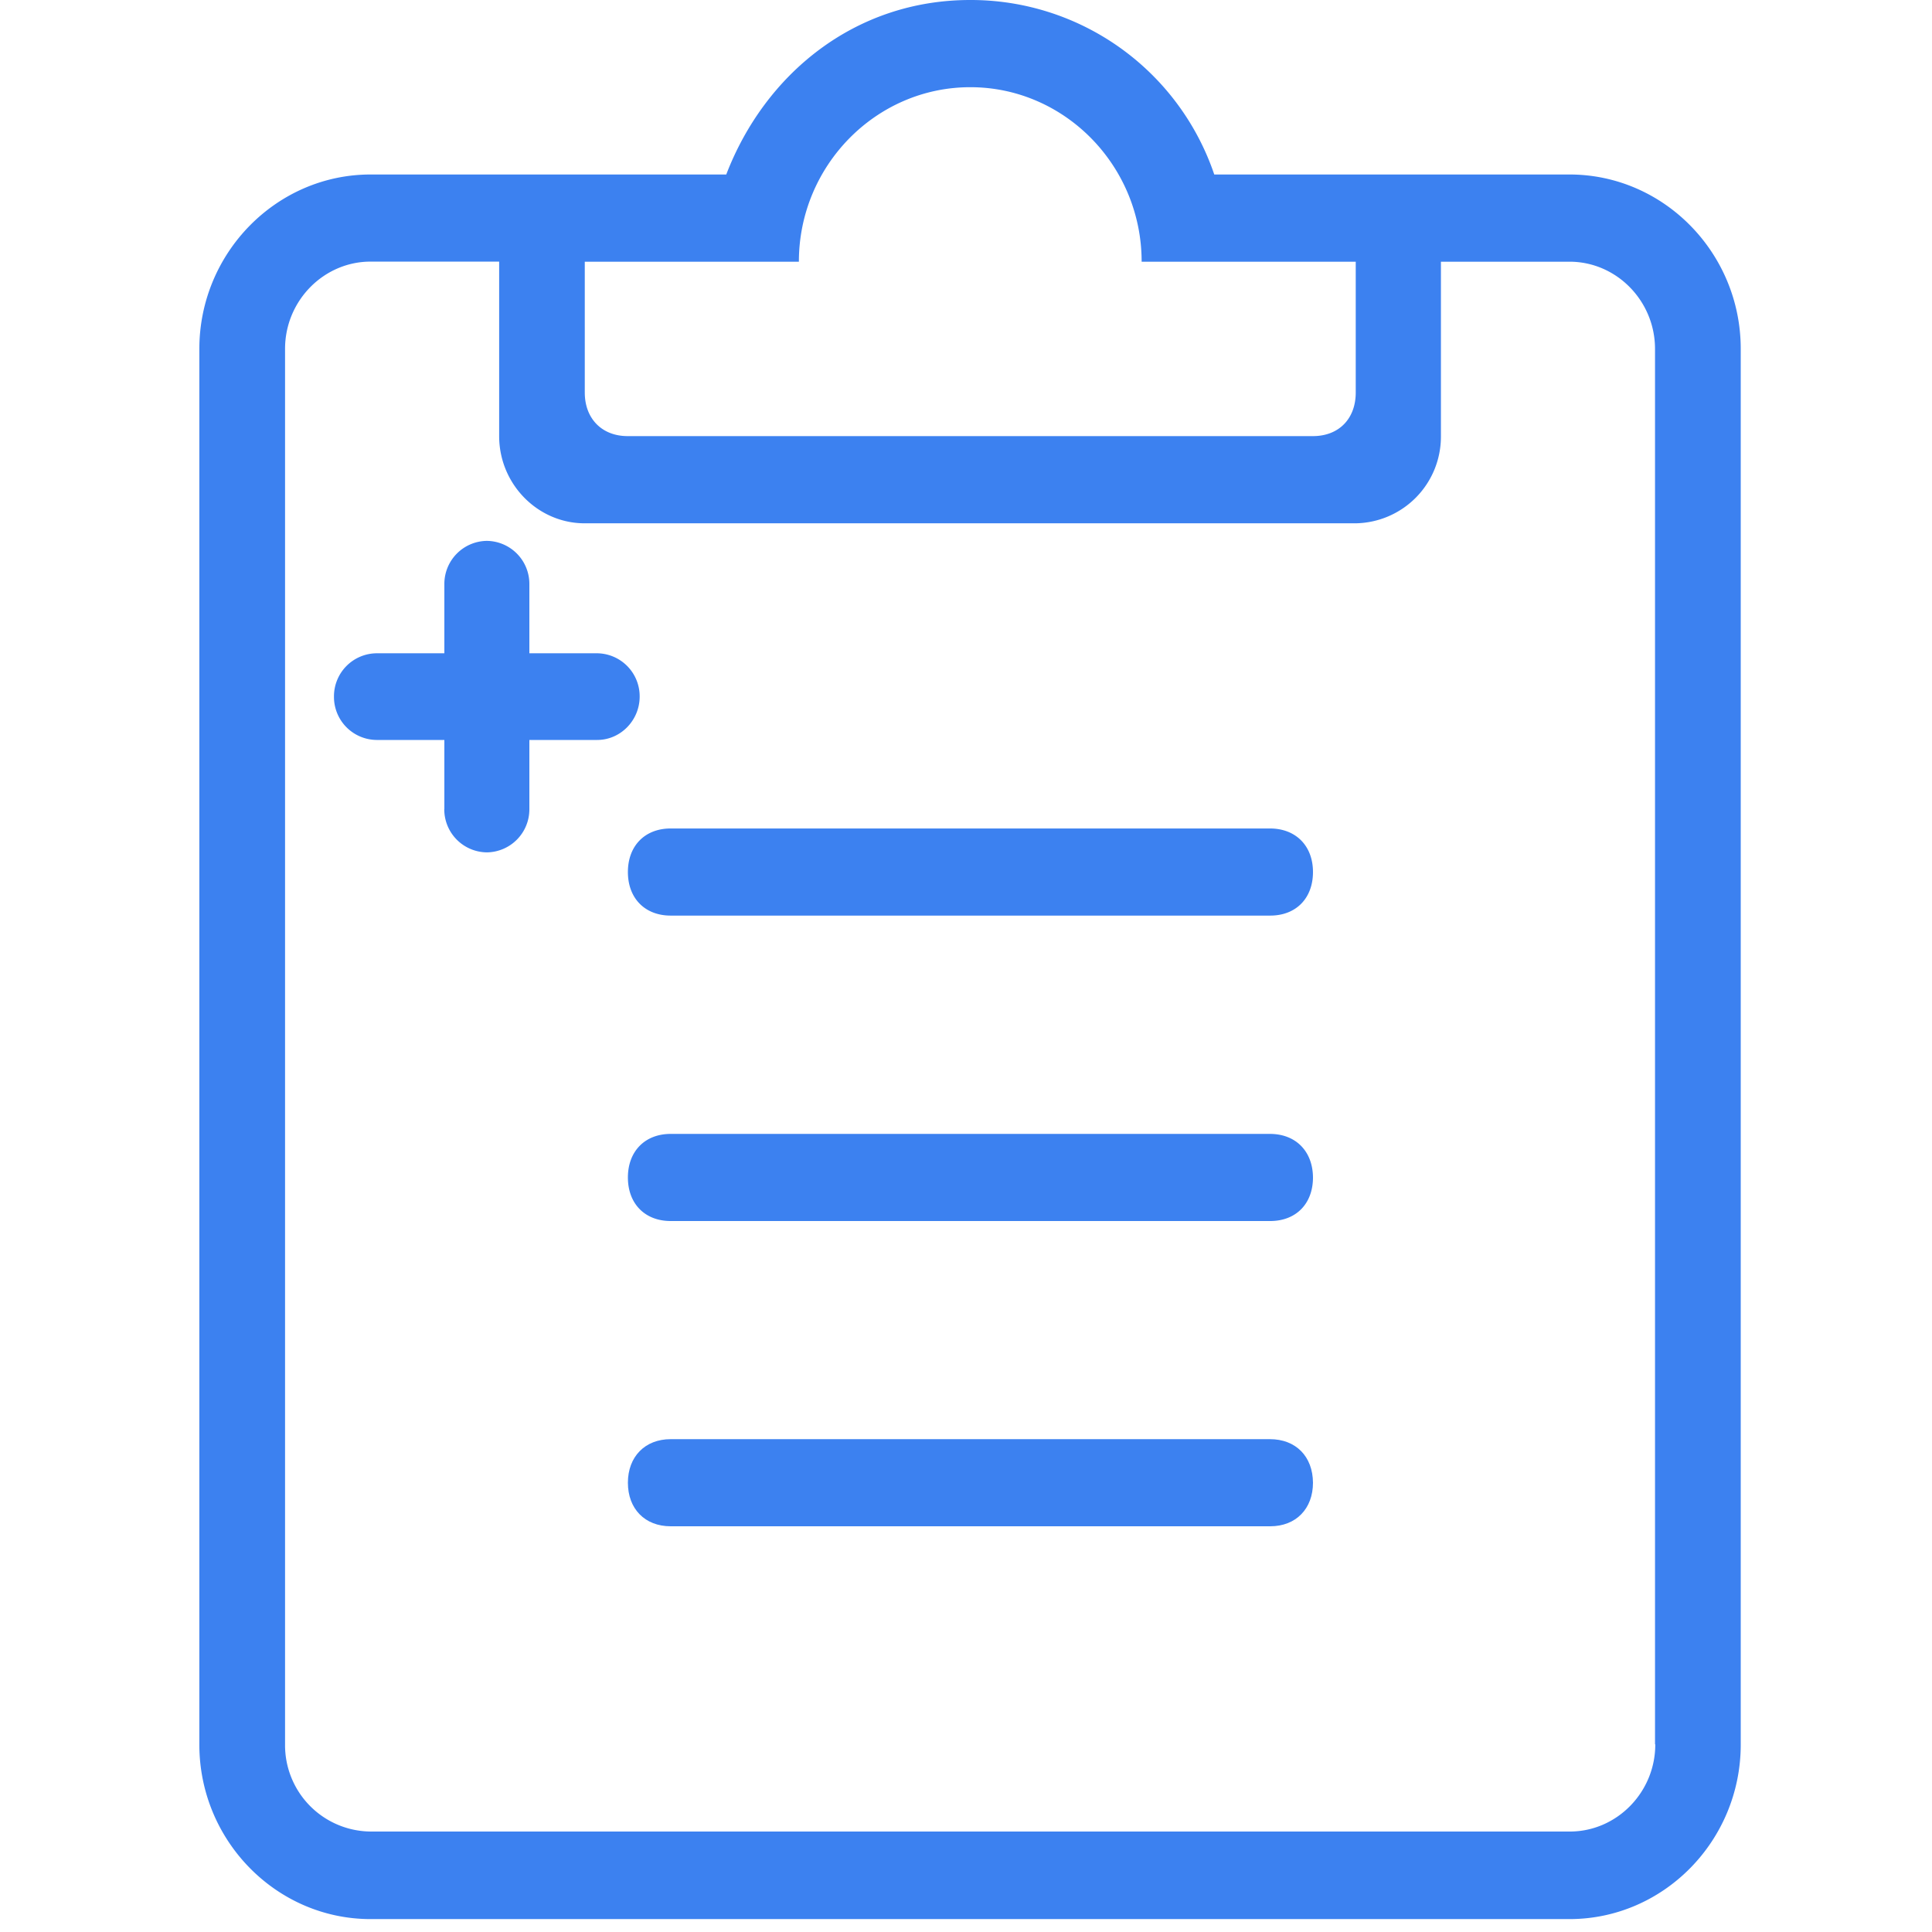<?xml version="1.0" standalone="no"?><!DOCTYPE svg PUBLIC "-//W3C//DTD SVG 1.1//EN" "http://www.w3.org/Graphics/SVG/1.1/DTD/svg11.dtd"><svg t="1607869093694" class="icon" viewBox="0 0 1024 1024" version="1.1" xmlns="http://www.w3.org/2000/svg" p-id="5643" xmlns:xlink="http://www.w3.org/1999/xlink" width="32" height="32"><defs><style type="text/css"></style></defs><path d="M673.047 762.787H355.468c-13.638 0-22.668 9.309-22.668 23.087 0 13.871 9.03 23.087 22.668 23.087h317.766c13.684 0 22.668-9.309 22.668-23.087-0.093-13.964-9.123-23.087-22.807-23.087z" fill="#3C81F0" p-id="5644"></path><path d="M831.907 92.486h-188.323A136.238 136.238 0 0 0 514.234 0C452.934 0 405.318 39.378 384.931 92.486H196.422c-49.943 0-90.764 41.612-90.764 92.486v739.7c0 50.874 40.82 92.486 90.764 92.486h635.438c49.99 0 90.764-41.612 90.764-92.486V184.879c0-50.781-40.774-92.393-90.764-92.393zM309.946 138.706h113.478c0-50.874 40.867-92.486 90.81-92.486C564.224 46.174 605.091 87.785 605.091 138.706h113.478V208.059c0 13.917-8.983 23.087-22.668 23.087H332.66c-13.684 0-22.714-9.309-22.714-23.087V138.706z m567.389 785.873c0 25.46-20.48 46.173-45.289 46.173H196.422a45.754 45.754 0 0 1-45.335-46.173V184.879c0-25.46 20.48-46.22 45.335-46.22h68.143v92.486c0 25.46 20.48 46.22 45.335 46.22h408.483a45.94 45.94 0 0 0 45.335-46.22V138.706h68.143c24.995 0 45.335 20.852 45.335 46.22v739.607h0.14z" fill="#3C81F0" p-id="5645"></path><path d="M673.047 600.995H355.468c-13.638 0-22.668 9.216-22.668 23.087 0 13.917 9.03 23.087 22.668 23.087h317.766c13.684 0 22.668-9.169 22.668-23.087-0.093-13.871-9.123-23.087-22.807-23.087z m0-161.885H355.468c-13.638 0-22.668 9.169-22.668 23.087s9.03 23.087 22.668 23.087h317.766c13.684 0 22.668-9.169 22.668-23.087s-9.123-23.087-22.807-23.087zM316.509 392.192H199.587a22.807 22.807 0 0 1-22.575-22.993 22.807 22.807 0 0 1 22.575-22.947H316.509a22.807 22.807 0 0 1 22.528 22.947c0 12.567-10.1 22.993-22.528 22.993z" fill="#3C81F0" p-id="5646"></path><path d="M235.52 428.824v-119.156a22.807 22.807 0 0 1 22.528-22.993 22.807 22.807 0 0 1 22.528 22.947v119.156a22.807 22.807 0 0 1-22.528 22.993 22.807 22.807 0 0 1-22.575-22.947z" fill="#3C81F0" p-id="5647"></path></svg>